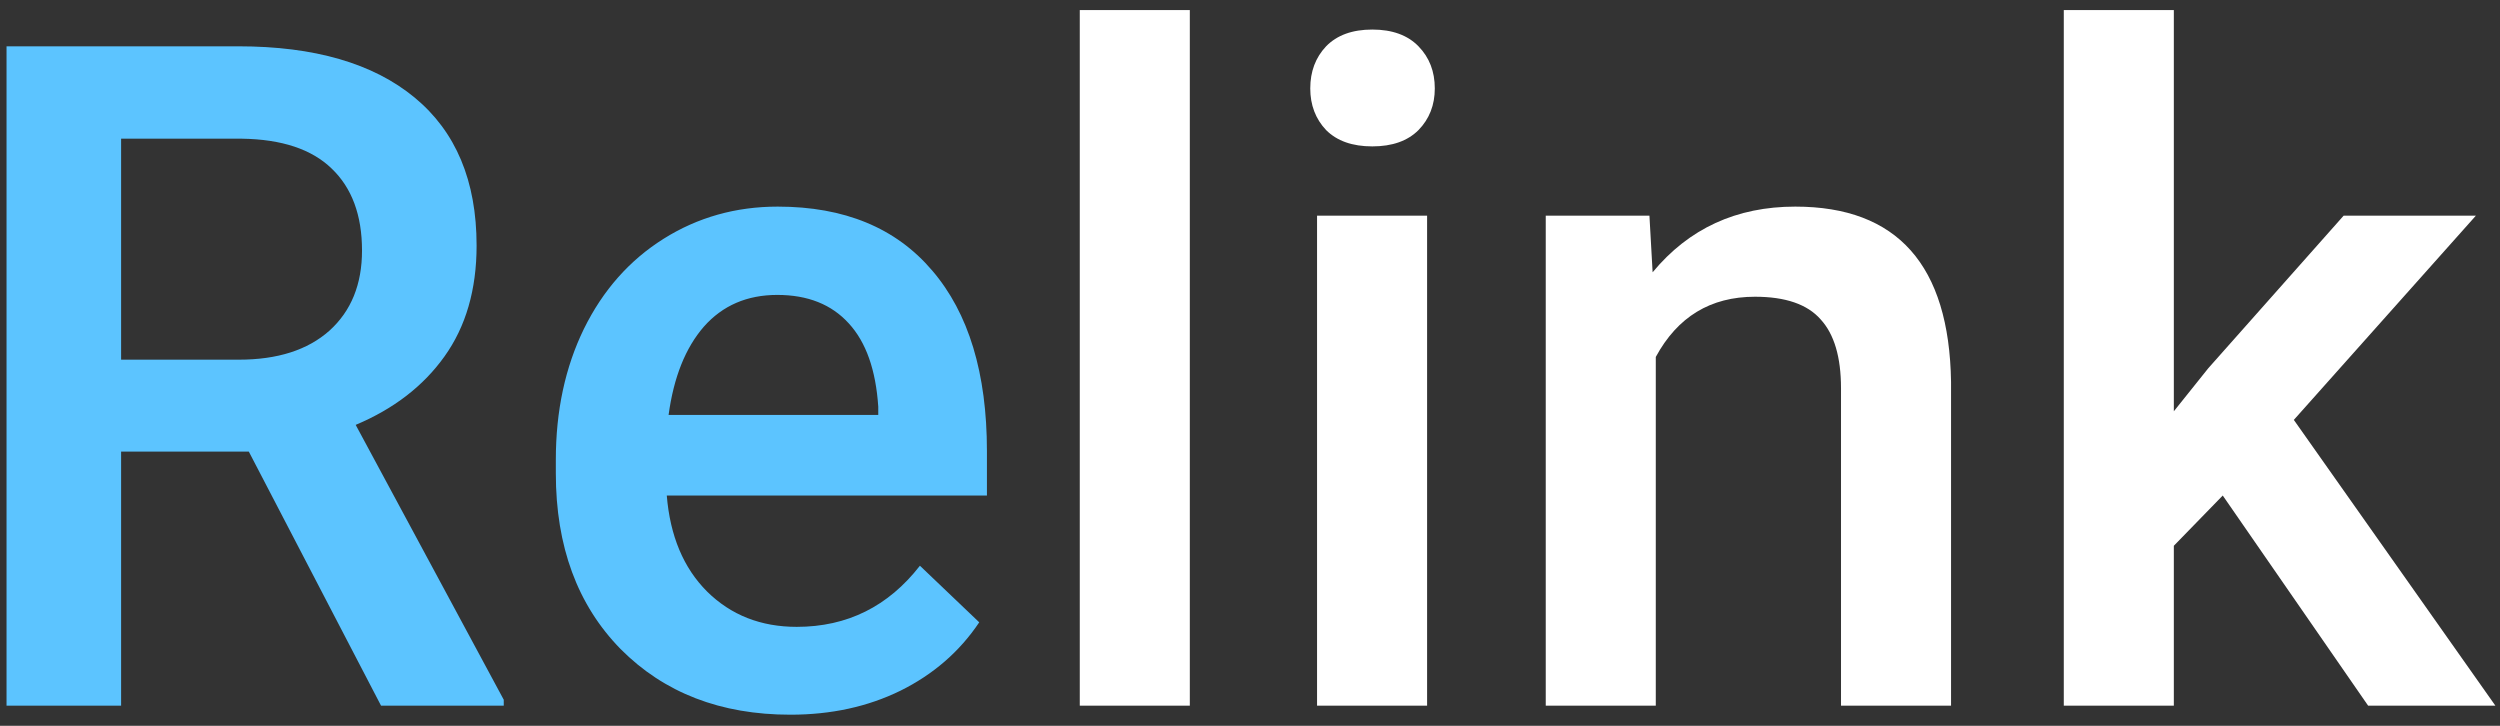<svg width="124" height="36" viewBox="0 0 124 36" fill="none" xmlns="http://www.w3.org/2000/svg">
<rect x="0" y="0" width="124" height="36" fill="#333333" stroke="none"/>
<path d="M12.341 22.399H6.007V35H0.324V2.297H11.824C15.598 2.297 18.51 3.143 20.561 4.835C22.613 6.527 23.639 8.975 23.639 12.18C23.639 14.366 23.107 16.2 22.044 17.683C20.996 19.15 19.528 20.281 17.642 21.074L24.986 34.708V35H18.899L12.341 22.399ZM6.007 17.84H11.847C13.763 17.84 15.261 17.361 16.339 16.402C17.417 15.429 17.956 14.104 17.956 12.427C17.956 10.675 17.454 9.32 16.451 8.361C15.463 7.403 13.98 6.909 12.004 6.879H6.007V17.84ZM39.204 35.449C35.745 35.449 32.938 34.364 30.781 32.192C28.64 30.006 27.569 27.101 27.569 23.477V22.804C27.569 20.378 28.034 18.214 28.962 16.312C29.905 14.396 31.223 12.906 32.915 11.843C34.607 10.78 36.494 10.248 38.575 10.248C41.884 10.248 44.438 11.304 46.234 13.415C48.046 15.526 48.952 18.514 48.952 22.377V24.578H33.072C33.237 26.585 33.903 28.172 35.071 29.34C36.254 30.508 37.737 31.092 39.519 31.092C42.019 31.092 44.056 30.081 45.628 28.06L48.57 30.867C47.597 32.32 46.294 33.45 44.662 34.259C43.045 35.052 41.226 35.449 39.204 35.449ZM38.553 14.628C37.055 14.628 35.842 15.152 34.914 16.2C34.001 17.248 33.417 18.708 33.162 20.58H43.562V20.176C43.442 18.349 42.955 16.971 42.102 16.043C41.248 15.1 40.065 14.628 38.553 14.628Z" fill="#5CC4FF"/>
<path d="M59.015 35H53.557V0.5H59.015V35ZM70.784 35H65.326V10.697H70.784V35ZM64.989 4.386C64.989 3.547 65.251 2.851 65.775 2.297C66.314 1.743 67.078 1.466 68.066 1.466C69.055 1.466 69.818 1.743 70.357 2.297C70.897 2.851 71.166 3.547 71.166 4.386C71.166 5.209 70.897 5.898 70.357 6.452C69.818 6.991 69.055 7.261 68.066 7.261C67.078 7.261 66.314 6.991 65.775 6.452C65.251 5.898 64.989 5.209 64.989 4.386ZM81.812 10.697L81.97 13.505C83.767 11.334 86.125 10.248 89.045 10.248C94.106 10.248 96.682 13.146 96.772 18.94V35H91.314V19.255C91.314 17.713 90.977 16.575 90.303 15.841C89.644 15.092 88.558 14.718 87.046 14.718C84.845 14.718 83.205 15.713 82.127 17.705V35H76.669V10.697H81.812ZM110.248 24.578L107.822 27.071V35H102.364V0.5H107.822V20.4L109.529 18.267L116.245 10.697H122.804L113.774 20.827L123.77 35H117.458L110.248 24.578Z" fill="white"/>
</svg>
